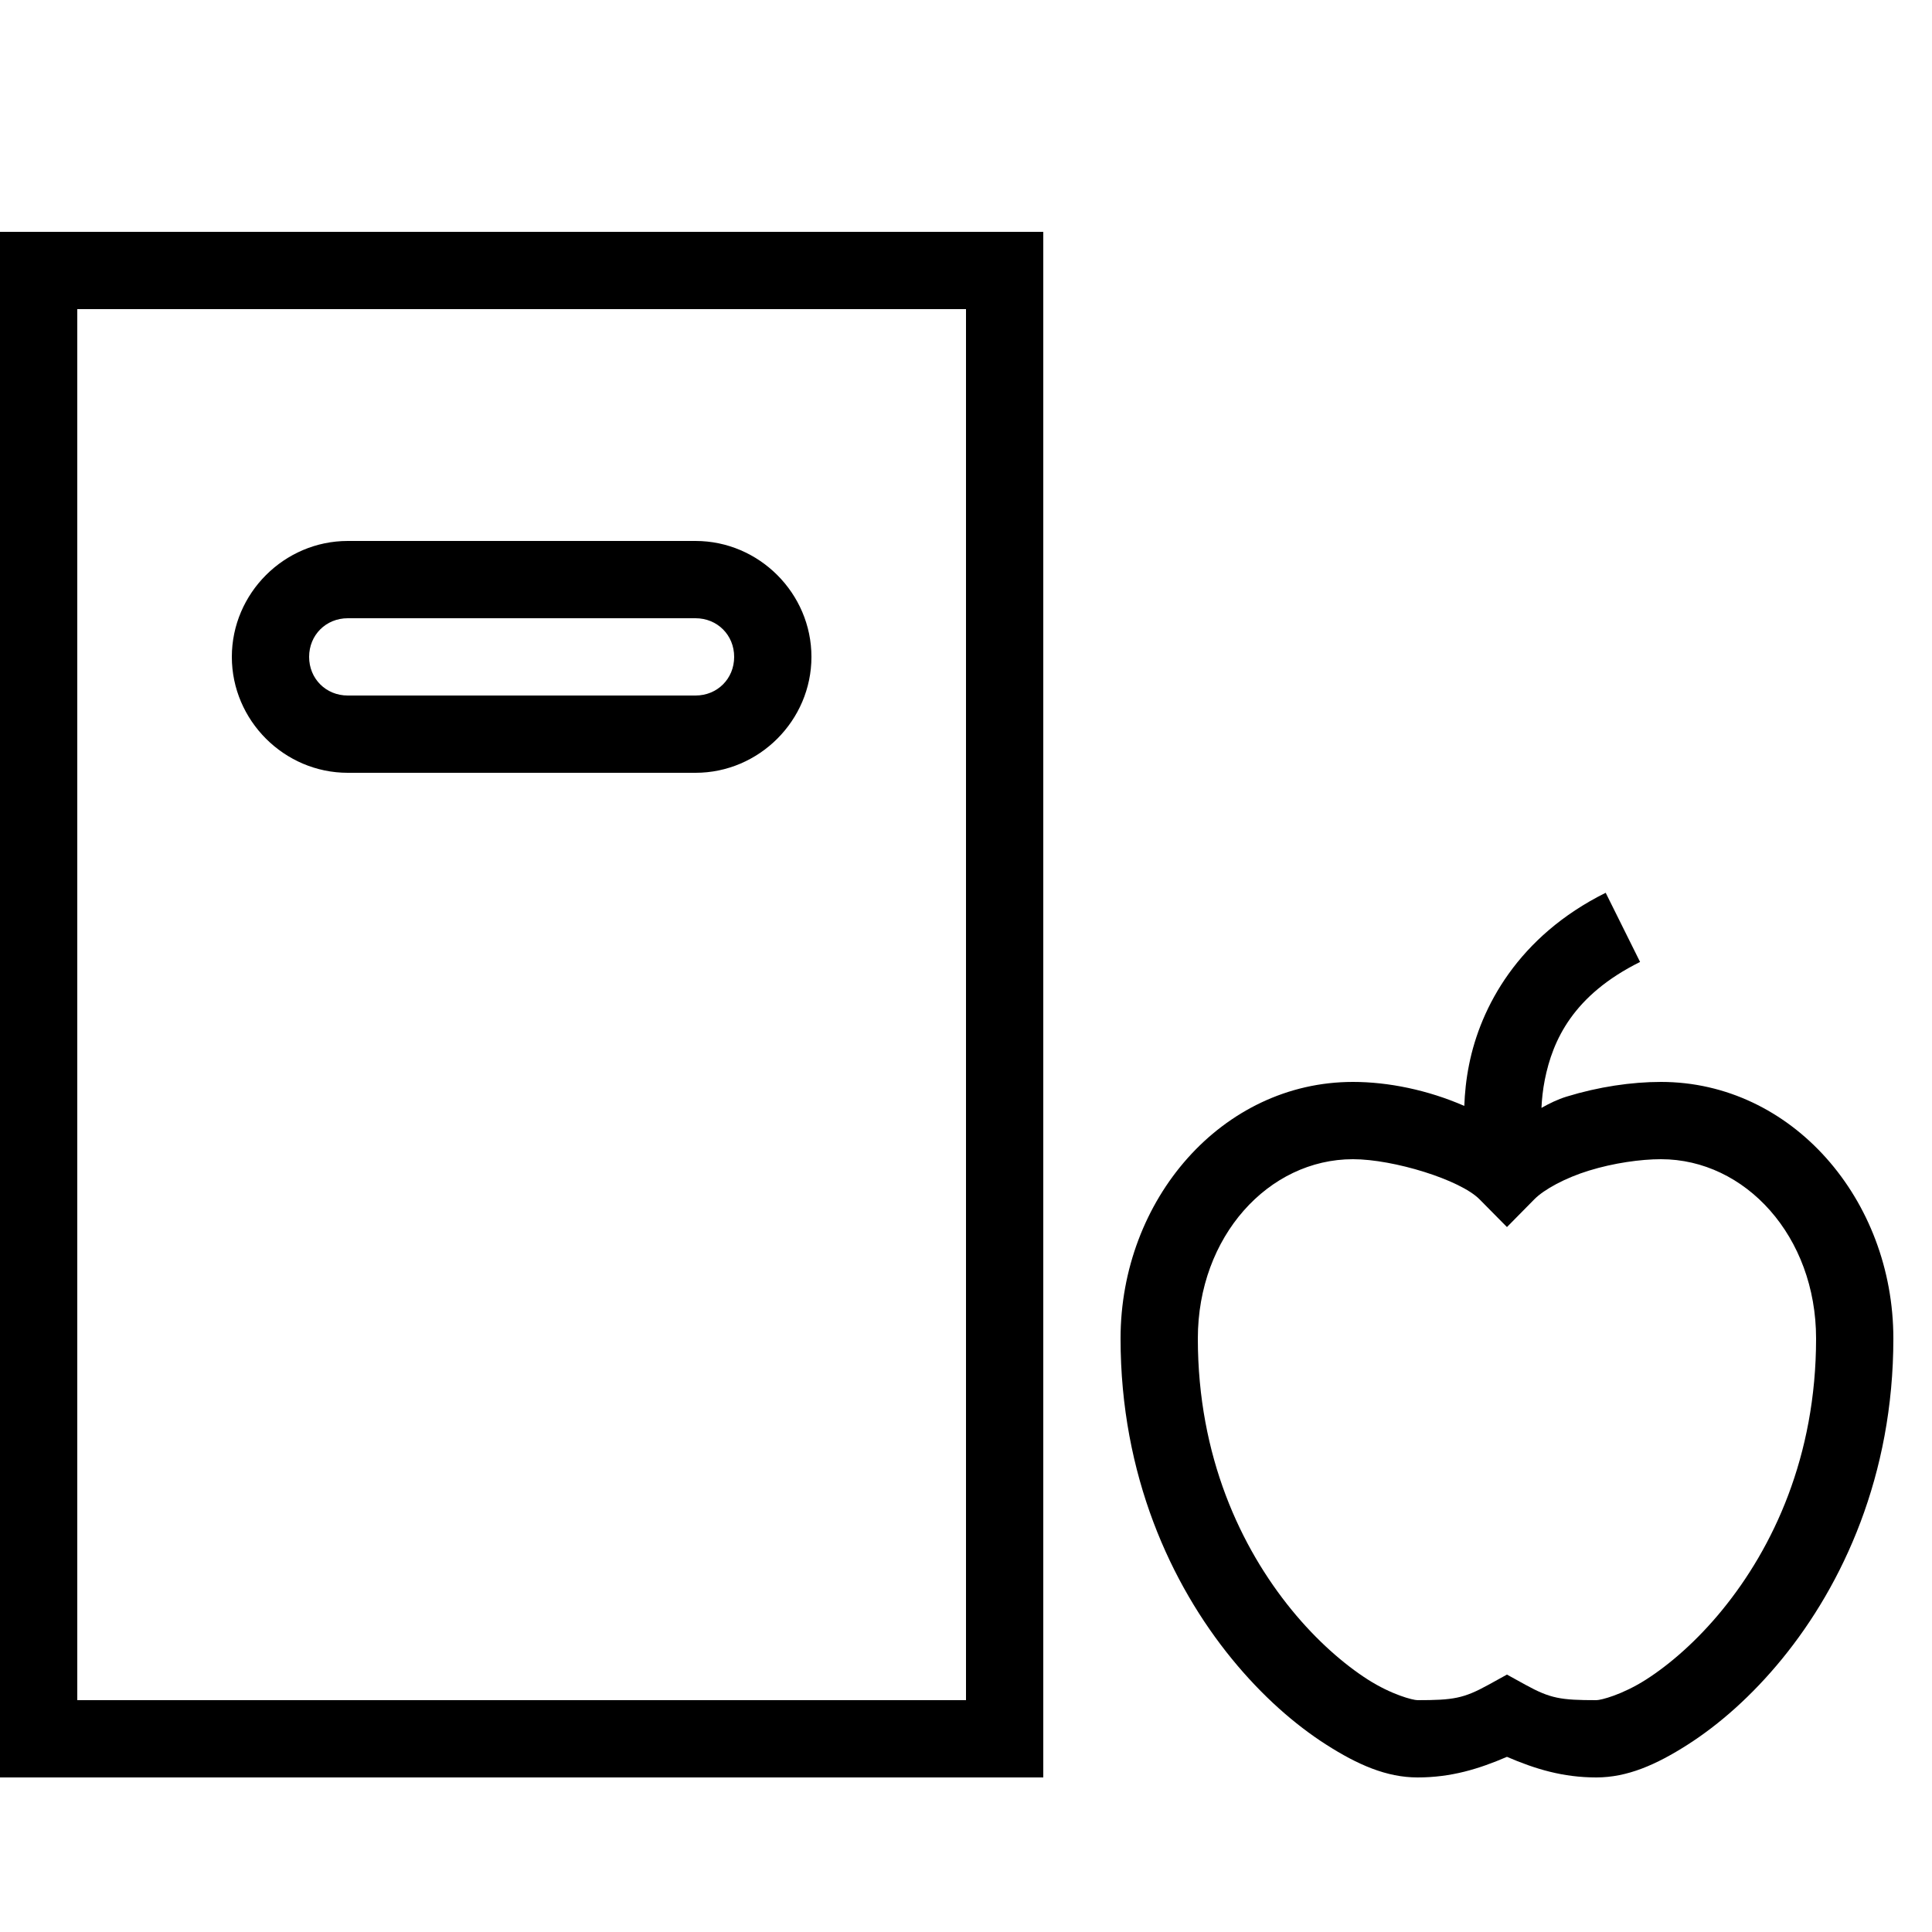 <svg fill="#000000" xmlns="http://www.w3.org/2000/svg"  viewBox="0 0 50 50" width="50px" height="50px"><path d="M 0 6 L 0 46 L 27 46 L 27 6 L 26 6 L 0 6 z M 2 8 L 25 8 L 25 44 L 2 44 L 2 8 z M 9 14 C 7.355 14 6 15.355 6 17 C 6 18.645 7.355 20 9 20 L 18 20 C 19.645 20 21 18.645 21 17 C 21 15.355 19.645 14 18 14 L 9 14 z M 9 16 L 18 16 C 18.565 16 19 16.435 19 17 C 19 17.565 18.565 18 18 18 L 9 18 C 8.435 18 8 17.565 8 17 C 8 16.435 8.435 16 9 16 z M 41.555 23.105 C 39.285 24.234 38.315 26.073 38.02 27.551 C 37.943 27.932 37.908 28.291 37.896 28.621 C 36.948 28.207 35.927 28 35.014 28 C 31.625 28 29 31.044 29 34.641 C 29 38.185 30.307 41.004 31.877 42.928 C 32.662 43.89 33.511 44.633 34.324 45.152 C 35.138 45.672 35.885 46 36.686 46 C 37.558 46 38.269 45.781 39 45.467 C 39.731 45.781 40.442 46 41.314 46 C 42.115 46 42.862 45.672 43.676 45.152 C 44.489 44.633 45.338 43.89 46.123 42.928 C 47.693 41.004 49 38.185 49 34.641 C 49 31.044 46.375 28 42.986 28 C 42.225 28 41.37 28.126 40.541 28.381 C 40.313 28.451 40.1 28.556 39.893 28.672 C 39.903 28.449 39.928 28.204 39.98 27.941 C 40.185 26.916 40.715 25.755 42.445 24.895 L 41.555 23.105 z M 35.014 30 C 36.068 30 37.789 30.532 38.289 31.037 L 39 31.756 L 39.711 31.035 C 39.96 30.784 40.504 30.485 41.129 30.293 L 41.131 30.293 C 41.756 30.1 42.459 30 42.986 30 C 45.168 30 47 31.997 47 34.641 C 47 37.696 45.885 40.056 44.574 41.662 C 43.919 42.465 43.213 43.075 42.6 43.467 C 41.987 43.858 41.436 44 41.314 44 C 40.393 44 40.127 43.958 39.482 43.604 L 39 43.338 L 38.518 43.604 C 37.875 43.958 37.607 44 36.686 44 C 36.564 44 36.013 43.858 35.4 43.467 C 34.787 43.075 34.081 42.465 33.426 41.662 C 32.115 40.056 31 37.696 31 34.641 C 31 31.997 32.832 30 35.014 30 z"/></svg>